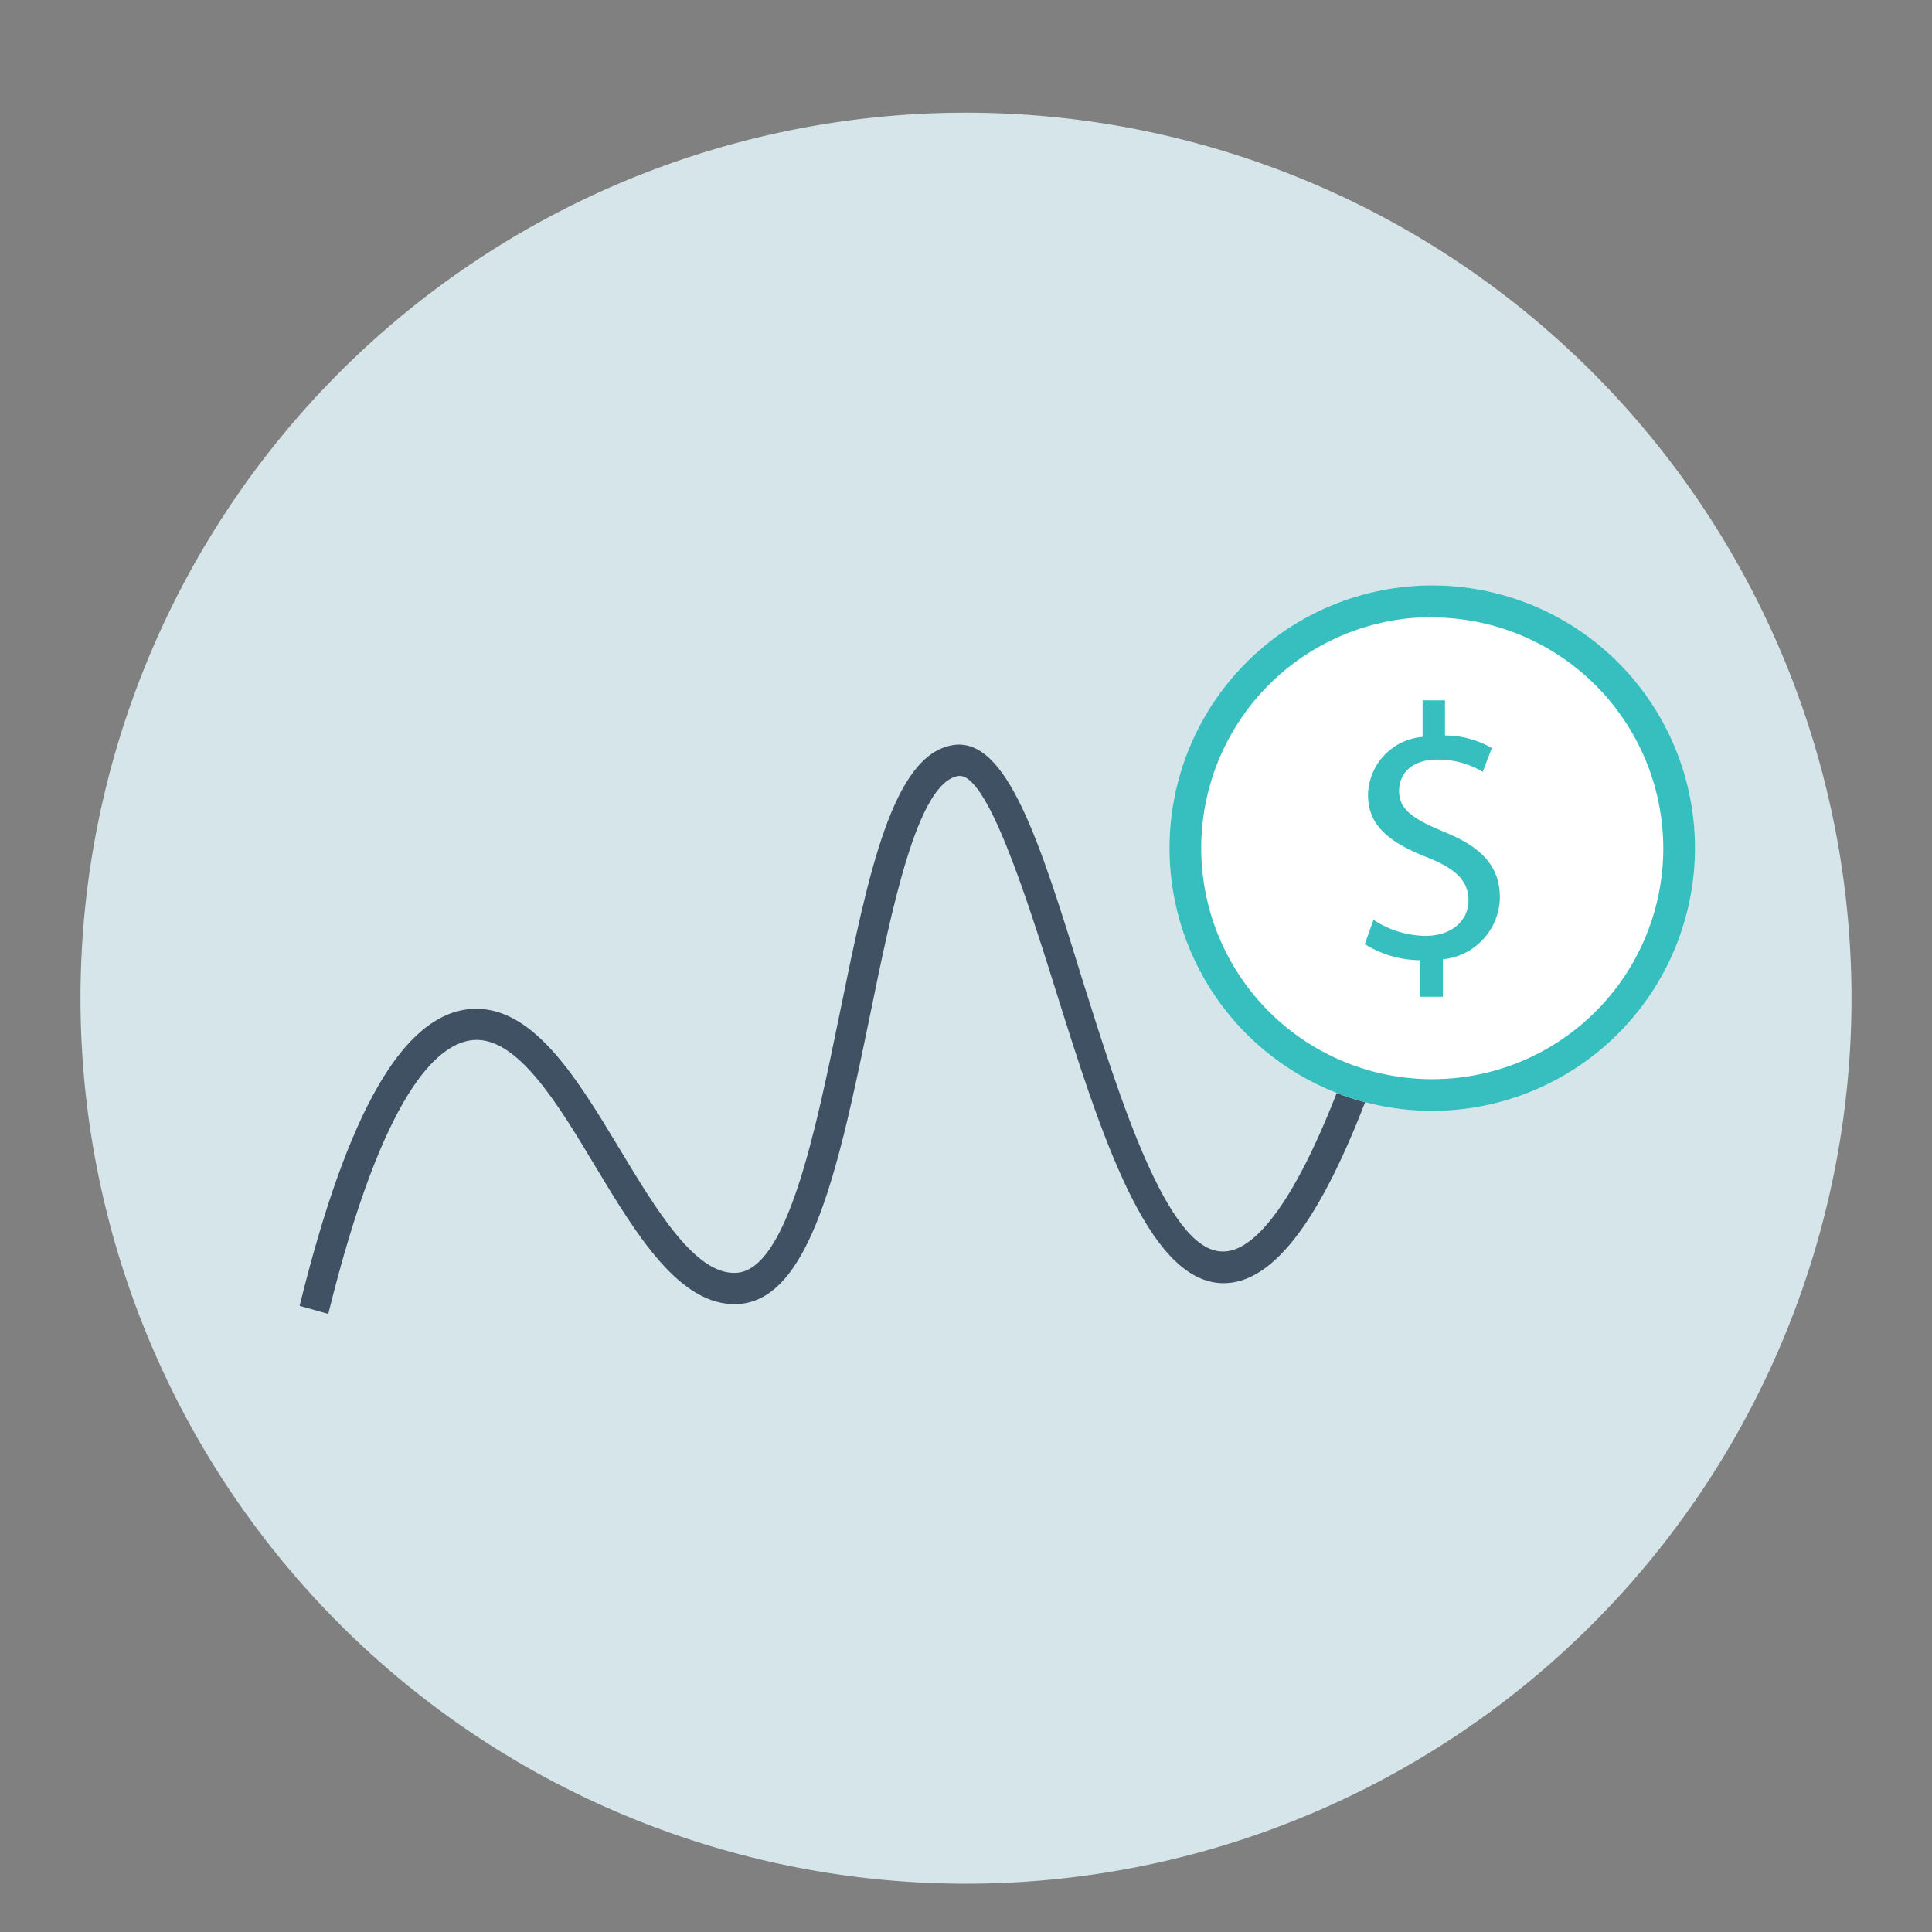 <svg id="Layer_1" data-name="Layer 1" xmlns="http://www.w3.org/2000/svg" viewBox="0 0 120 120"><rect x="0" y="0" width="120" height="120" fill="#808080" stroke="none"/><defs><style>.cls-1{fill:#d6e5e9;}.cls-2{fill:#3f5163;}.cls-3{fill:#fff;}.cls-4{fill:#37bfbf;}</style></defs><path class="cls-1" d="M60,7a55,55,0,1,0,55,55A55,55,0,0,0,60,7"/><path class="cls-2" d="M20.39,81.61l-1.78-.5C21.59,69,25.06,63,29.24,62.67c3.83-.29,6.6,4.3,9.28,8.75,2.29,3.8,4.68,7.75,7.18,7.64,3.18-.12,4.94-8.7,6.49-16.28,1.75-8.54,3.26-15.91,7-16.5,3.35-.54,5.42,6.08,8,14.45,2.37,7.54,5.31,16.91,8.69,17H76c1.39,0,4.09-1.65,7.72-11.69l1.76.56c-3.19,8.91-6.32,13.2-9.59,13.1-4.66-.15-7.56-9.41-10.37-18.36-1.78-5.66-4.24-13.41-6-13.14-2.53.4-4.11,8.15-5.51,15C52.13,72.28,50.37,80.86,45.76,81c-3.54.12-6.21-4.28-8.78-8.55-2.39-4-4.89-8.09-7.6-7.85C27.14,64.81,23.77,67.9,20.39,81.61Z"/><path class="cls-3" d="M89,69A16.32,16.32,0,1,1,105.28,52.7,16.34,16.34,0,0,1,89,69Z"/><path class="cls-4" d="M88.2,61.91V59.64a6.53,6.53,0,0,1-3.43-1l.54-1.51a6,6,0,0,0,3.23,1c1.59,0,2.67-.92,2.67-2.2s-.88-2-2.54-2.67c-2.28-.89-3.7-1.92-3.7-3.88a3.69,3.69,0,0,1,3.39-3.61V43.5h1.39v2.18a5.91,5.91,0,0,1,2.91.78l-.56,1.48a5.41,5.41,0,0,0-2.82-.76c-1.73,0-2.38,1-2.38,1.93,0,1.16.83,1.74,2.78,2.55,2.31.94,3.48,2.11,3.48,4.1a3.91,3.91,0,0,1-3.54,3.82v2.33Z"/><path class="cls-4" d="M89,69A16.32,16.32,0,1,1,105.28,52.7,16.34,16.34,0,0,1,89,69Zm0-30.67A14.35,14.35,0,1,0,103.31,52.7,14.37,14.37,0,0,0,89,38.35Z"/></svg>